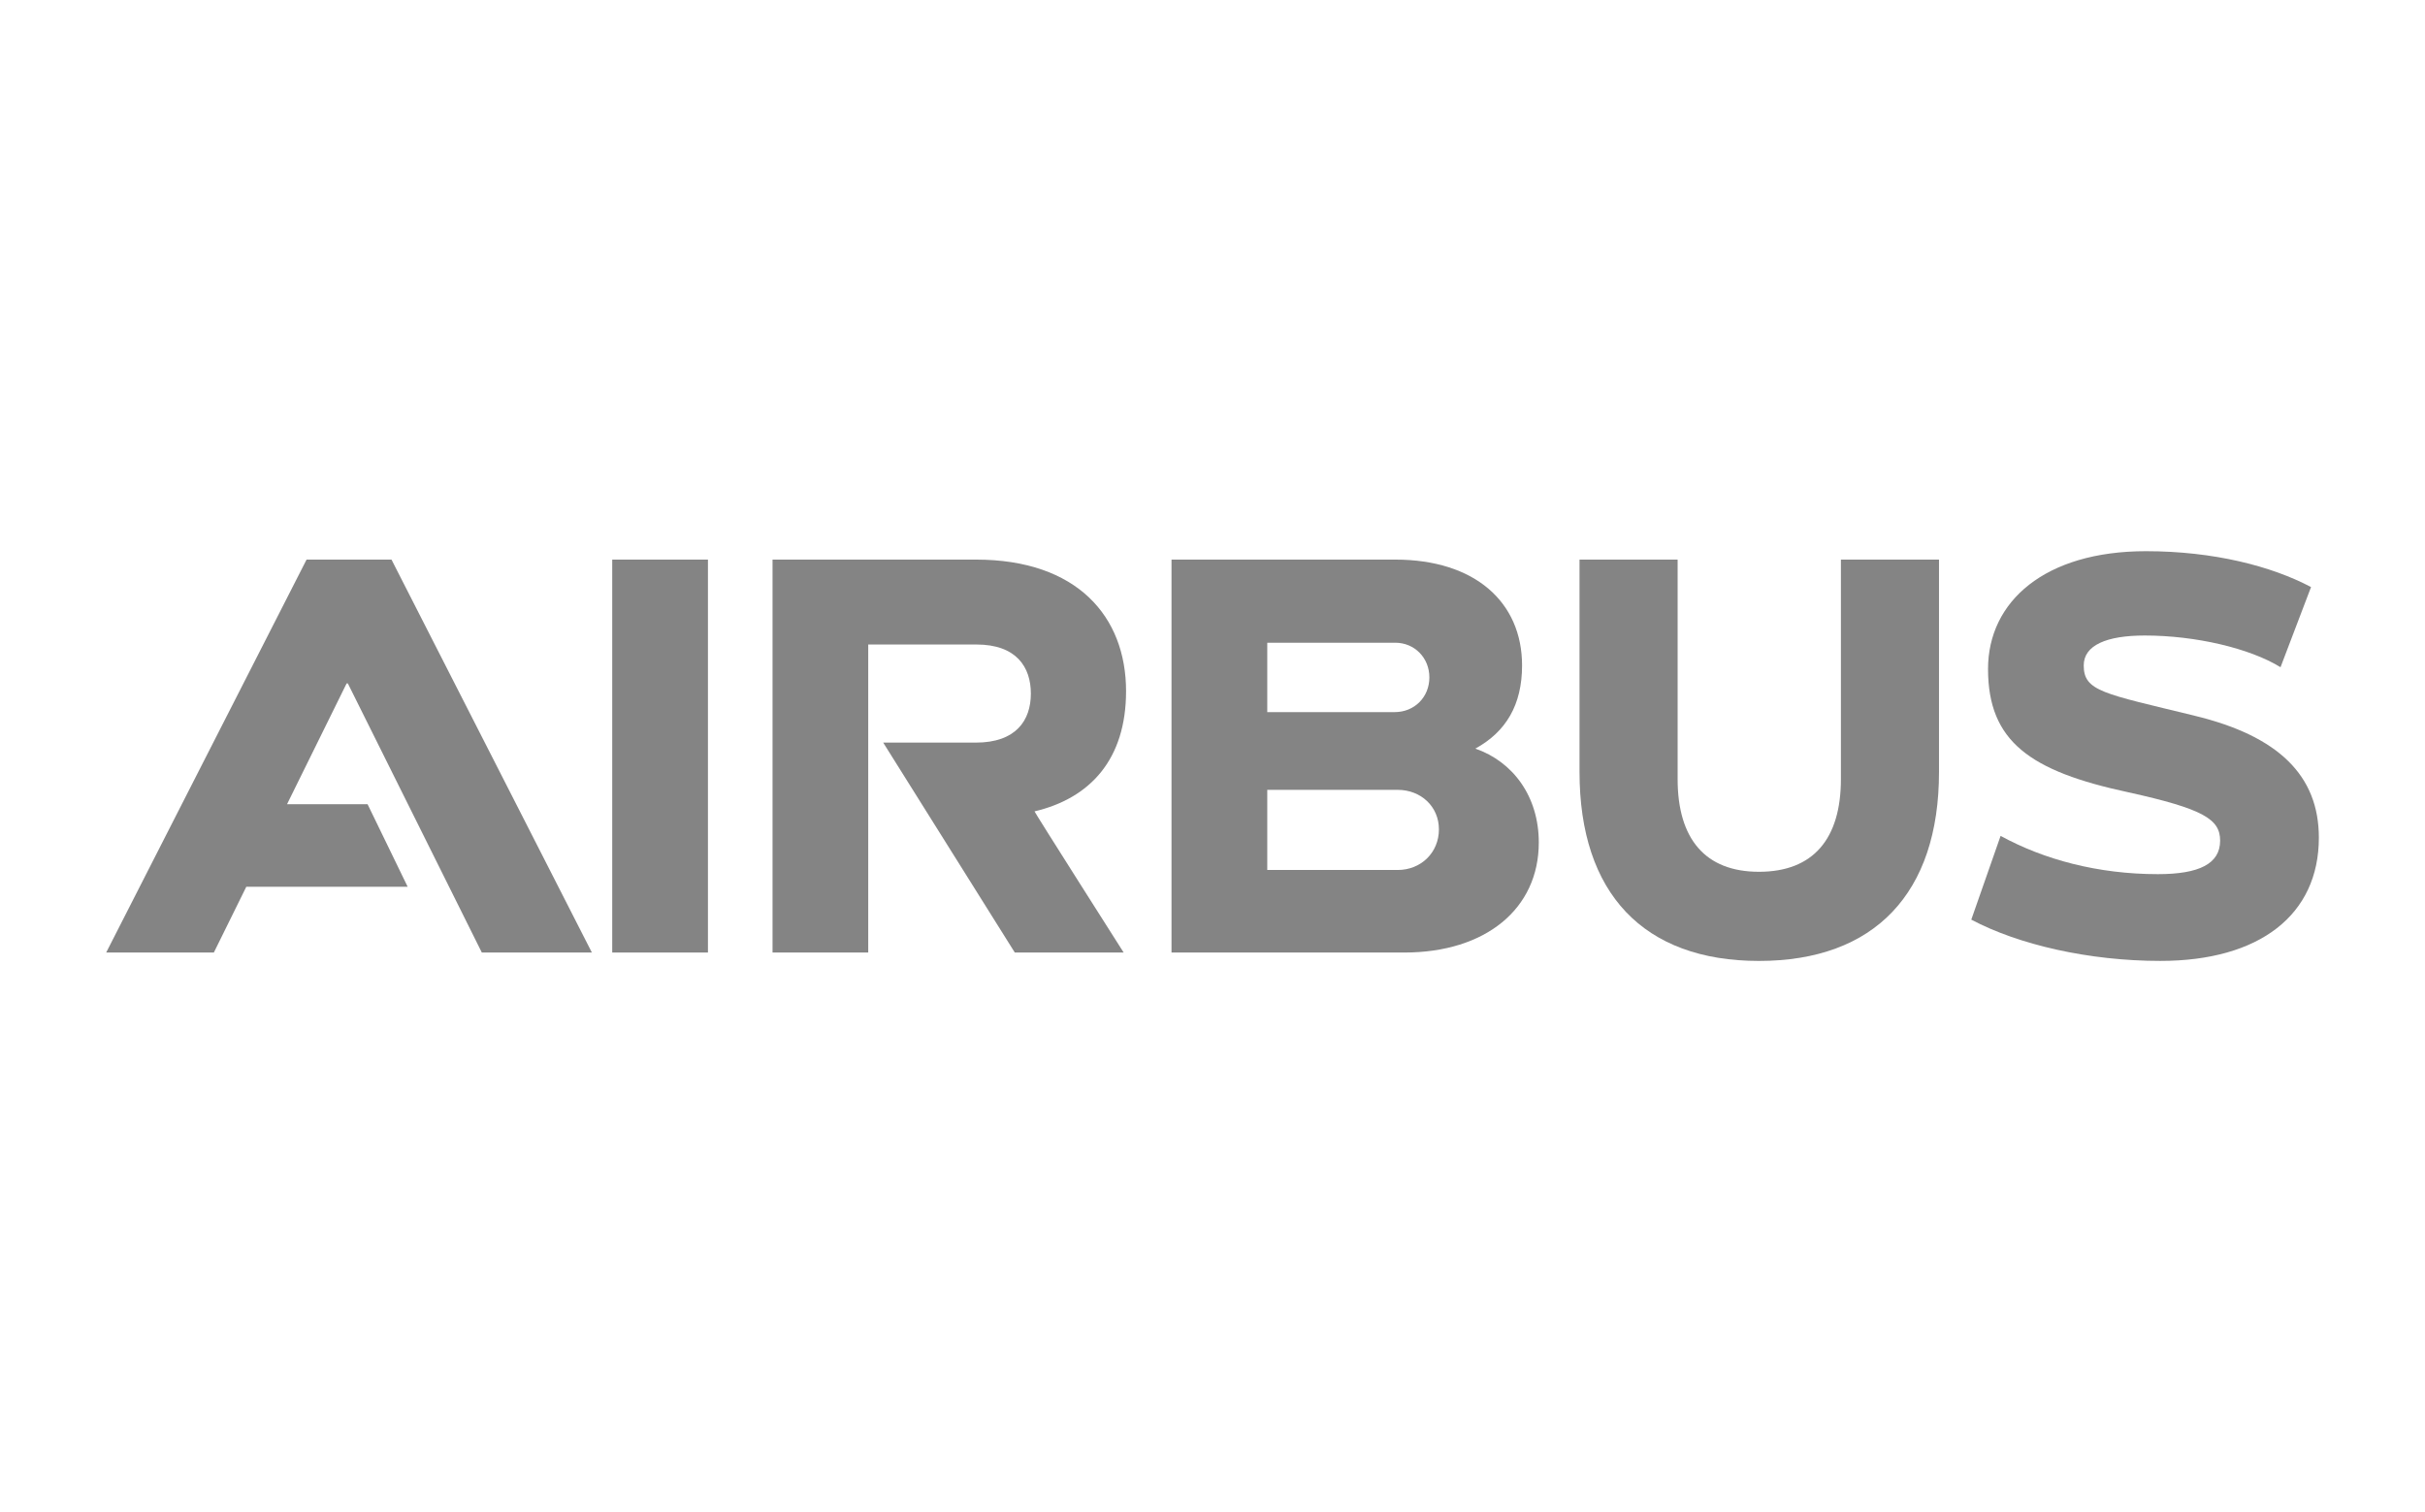 <svg id="Layer_1" data-name="Layer 1" xmlns="http://www.w3.org/2000/svg" viewBox="0 0 1860 1160"><defs><style>.cls-1{fill:#848484;}</style></defs><title>art04-airbus</title><g id="AirBus"><path class="cls-1" d="M863.7,530.22c0-57.35-37.63-100.94-115.16-100.94h-156V730.72h73.4V494.42h83c30.74,0,41.74,17.44,41.74,37.63,0,20.65-11.47,37.62-42.19,37.62H677.42L778.36,730.72h83.5S793,622.43,793.5,622.43c42.66-10.08,70.2-39.91,70.2-92.21"/><rect class="cls-1" x="469.58" y="429.28" width="73.42" height="301.43"/><polygon class="cls-1" points="235.14 429.28 81.44 730.72 164.02 730.72 188.92 680.24 312.67 680.24 281.93 616.93 220.16 616.93 265.87 524.25 266.79 524.25 369.56 730.72 453.98 730.72 300.28 429.28 235.14 429.28"/><path class="cls-1" d="M1131.64,574.26c23.41-12.84,35.8-33.49,35.8-63.77,0-48.64-36.25-81.21-97.27-81.21H898.56V730.72h178.49c62.39,0,103.22-33.5,103.22-84.43,0-35.32-19.72-61.93-48.63-72M972,493.05h98.19c14.68,0,26.15,11.47,26.15,26.61s-11.47,26.62-26.61,26.62H972Zm100,174.34H972V605.91h100c17.9,0,31.66,12.85,31.66,30.29,0,17.89-13.76,31.19-31.66,31.19"/><path class="cls-1" d="M1412,597.66c0,45.76-21.11,71.11-62.85,71.11-41.29,0-62.39-25.35-62.39-71.11V429.28h-75.25V592.16c0,93.14,49.09,145,137.64,145s138.09-51.84,138.09-145V429.28H1412Z"/><path class="cls-1" d="M1683.12,549c-69.69-17-84.88-18.59-84.88-38.54,0-15.44,17.44-22.94,46.81-22.94,39,0,80.52,9.78,104.14,24.31l23.4-61.48c-30.27-16.05-74.78-27.52-126.62-27.52-77.55,0-121.13,38.54-121.13,90.38,0,55.78,32.55,78.45,107.36,94.52,58.24,12.83,70.66,20.84,70.66,37.16,0,17.72-16.07,25.69-47.72,25.69-45.88,0-87.41-11.14-120.66-29.36L1512,705.48c36.24,19.27,90.39,31.66,145,31.66,76.17,0,121.59-35.34,121.59-94.52,0-47.48-30.73-78-95.44-93.59"/></g></svg>